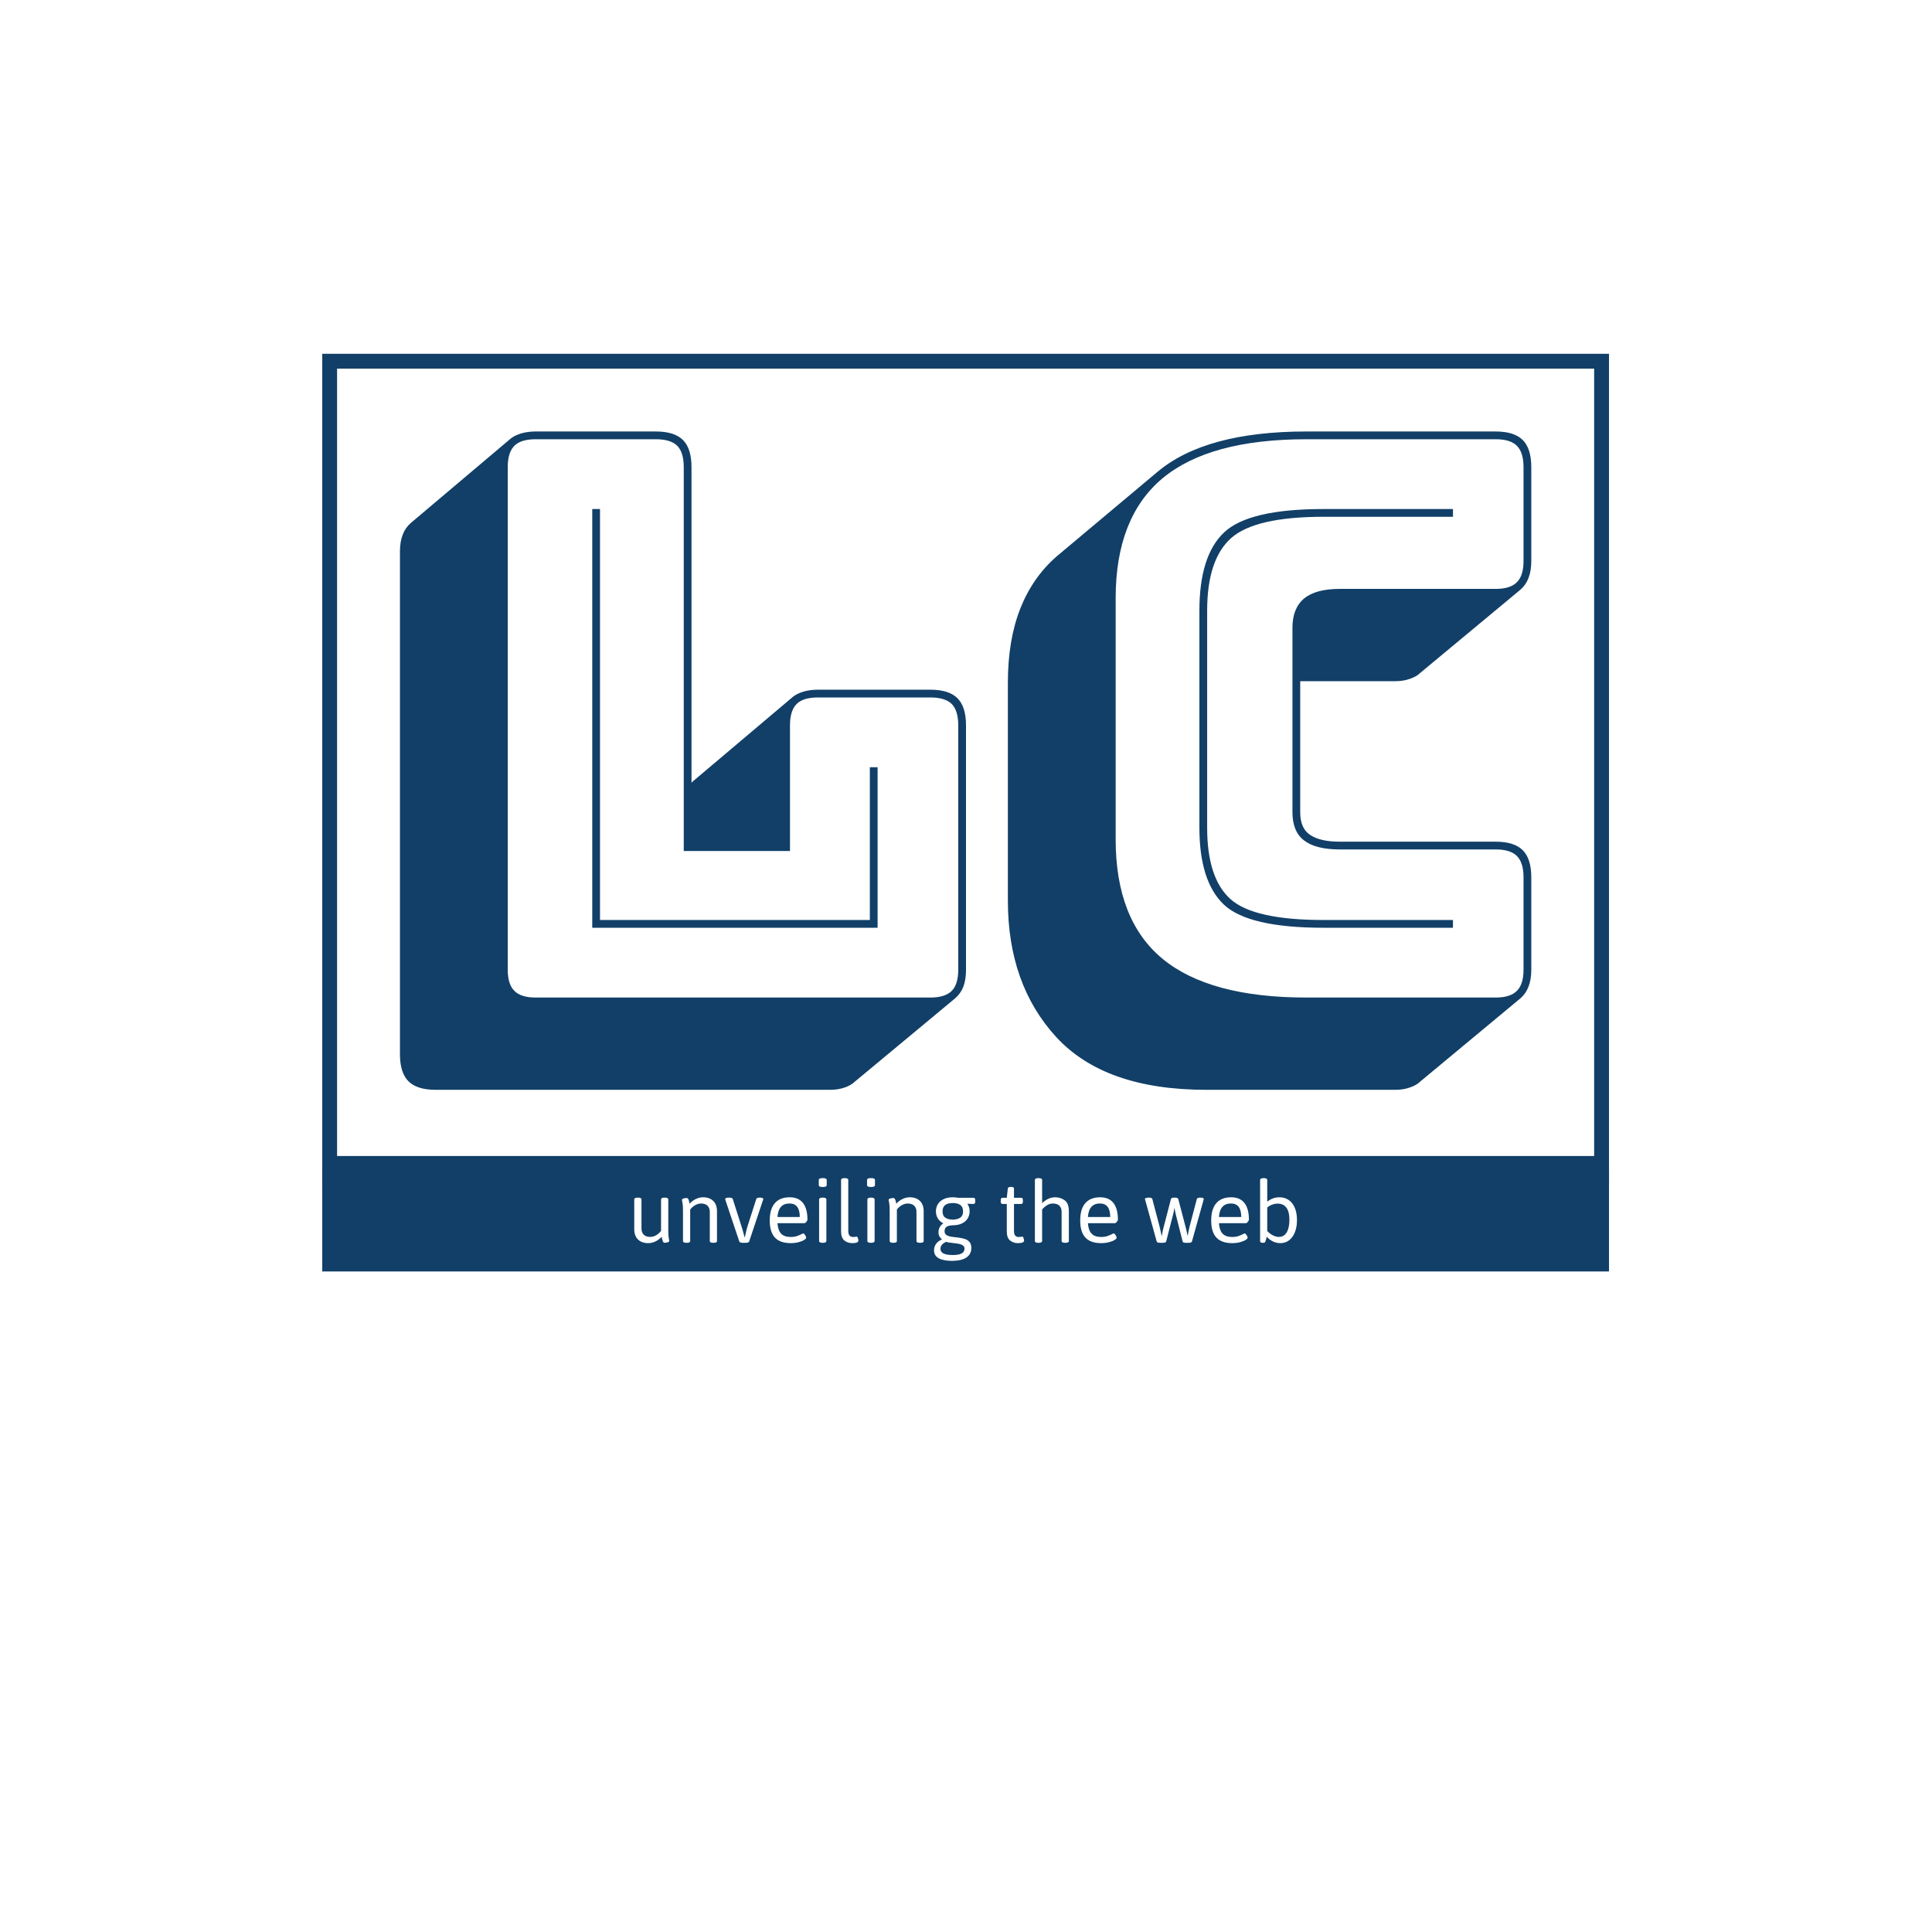<svg xmlns="http://www.w3.org/2000/svg" version="1.1" xmlns:xlink="http://www.w3.org/1999/xlink" xmlns:svgjs="http://svgjs.dev/svgjs" width="1500" height="1500" viewBox="0 0 1500 1500"><rect width="1500" height="1500" fill="#ffffff"></rect><g transform="matrix(0.667,0,0,0.667,249.45,274.22)"><svg viewBox="0 0 347 330" data-background-color="#ffffff" preserveAspectRatio="xMidYMid meet" height="1426" width="1500" xmlns="http://www.w3.org/2000/svg" xmlns:xlink="http://www.w3.org/1999/xlink"><g id="tight-bounds" transform="matrix(1,0,0,1,0.191,0.155)"><svg viewBox="0 0 346.618 247.2" height="247.2" width="346.618"><g><svg viewBox="0 0 388.472 277.049" height="247.2" width="346.618"><g><svg viewBox="0 0 388.472 277.049" height="277.049" width="388.472"><g id="textblocktransform"><svg viewBox="0 0 388.472 277.049" height="277.049" width="388.472" id="textblock"><g><rect width="388.472" height="246.672" fill="none" stroke-width="8.962" stroke="#113f67" data-fill-palette-color="none" data-stroke-palette-color="tertiary"></rect><rect width="388.472" height="122.827" y="246.672" fill="#113f67" data-fill-palette-color="tertiary"></rect></g><g><svg viewBox="0 0 388.472 245.672" height="245.672" width="388.472"><g transform="matrix(1,0,0,1,23.462,23.462)"><svg width="341.548" viewBox="2.25 -36.5 72.95 42.45" height="198.749" data-palette-color="#113f67"><path d="M30 5.95L30 5.95 4.55 5.95Q3.35 5.95 2.8 5.4 2.25 4.85 2.25 3.65L2.25 3.65 2.25-28.75Q2.25-29.4 2.43-29.85 2.6-30.3 2.95-30.6L2.95-30.6 9.4-36.05Q9.65-36.25 10.08-36.38 10.5-36.5 11-36.5L11-36.5 18.75-36.5Q19.95-36.5 20.5-35.95 21.05-35.4 21.05-34.2L21.05-34.2 21.05-13.85 21.15-13.95 27.6-19.4Q27.85-19.6 28.28-19.73 28.7-19.85 29.2-19.85L29.2-19.85 36.45-19.85Q37.65-19.85 38.2-19.3 38.75-18.75 38.75-17.55L38.75-17.55 38.75-1.8Q38.75-1.15 38.58-0.7 38.4-0.25 38.05 0.05L38.05 0.05 31.55 5.45Q31.35 5.65 30.93 5.8 30.5 5.95 30 5.95ZM11 0L36.45 0Q37.4 0 37.83-0.43 38.25-0.85 38.25-1.8L38.25-1.8 38.25-17.55Q38.25-18.5 37.83-18.93 37.4-19.35 36.45-19.35L36.45-19.35 29.2-19.35Q28.25-19.35 27.83-18.93 27.4-18.5 27.4-17.55L27.4-17.55 27.4-9.45 20.55-9.45 20.55-34.2Q20.55-35.15 20.13-35.58 19.7-36 18.75-36L18.75-36 11-36Q10.05-36 9.63-35.58 9.2-35.15 9.2-34.2L9.2-34.2 9.2-1.8Q9.2-0.85 9.63-0.43 10.05 0 11 0L11 0ZM33.05-4.5L14.65-4.5 14.65-31.5 15.15-31.5 15.15-5 32.55-5 32.55-14.85 33.05-14.85 33.05-4.5ZM66.45 5.95L66.45 5.95 54.25 5.95Q47.7 5.95 44.57 2.55 41.45-0.85 41.45-6.25L41.45-6.25 41.45-20.3Q41.45-23.05 42.25-25.08 43.05-27.1 44.6-28.45L44.6-28.45 51.1-33.9Q52.65-35.2 55.05-35.85 57.45-36.5 60.7-36.5L60.7-36.5 72.9-36.5Q74.1-36.5 74.65-35.95 75.2-35.4 75.2-34.2L75.2-34.2 75.2-28.15Q75.2-27.5 75.02-27.05 74.85-26.6 74.5-26.3L74.5-26.3 68-20.9Q67.8-20.7 67.37-20.55 66.95-20.4 66.45-20.4L66.45-20.4 60.3-20.4 60.3-11.95Q60.3-10.9 60.95-10.48 61.6-10.05 62.85-10.05L62.85-10.05 72.9-10.05Q74.1-10.05 74.65-9.5 75.2-8.95 75.2-7.75L75.2-7.75 75.2-1.8Q75.2-1.15 75.02-0.7 74.85-0.25 74.5 0.05L74.5 0.05 68 5.45Q67.8 5.65 67.37 5.8 66.95 5.95 66.45 5.95ZM60.7 0L72.9 0Q73.85 0 74.27-0.43 74.7-0.85 74.7-1.8L74.7-1.8 74.7-7.75Q74.7-8.7 74.27-9.13 73.85-9.55 72.9-9.55L72.9-9.55 62.85-9.55Q61.3-9.55 60.55-10.13 59.8-10.7 59.8-11.95L59.8-11.95 59.8-23.85Q59.8-25.1 60.55-25.73 61.3-26.35 62.85-26.35L62.85-26.35 72.9-26.35Q73.85-26.35 74.27-26.78 74.7-27.2 74.7-28.15L74.7-28.15 74.7-34.2Q74.7-35.15 74.27-35.58 73.85-36 72.9-36L72.9-36 60.7-36Q54.45-36 51.42-33.48 48.4-30.95 48.4-25.75L48.4-25.75 48.4-10.2Q48.4-5 51.42-2.5 54.45 0 60.7 0L60.7 0ZM61.8-5L70.15-5 70.15-4.5 61.8-4.5Q56.95-4.5 55.37-6 53.8-7.5 53.8-10.95L53.8-10.95 53.8-24.95Q53.8-28.5 55.4-30 57-31.5 61.8-31.5L61.8-31.5 70.15-31.5 70.15-31 61.8-31Q57.4-31 55.85-29.63 54.3-28.25 54.3-24.95L54.3-24.95 54.3-10.95Q54.3-7.7 55.8-6.35 57.3-5 61.8-5L61.8-5Z" opacity="1" transform="matrix(1,0,0,1,0,0)" fill="#113f67" class="wordmark-text-0" data-fill-palette-color="primary" id="text-0"></path></svg></g></svg></g><g transform="matrix(1,0,0,1,74.198,245.672)"><svg viewBox="0 0 240.076 31.377" height="31.377" width="240.076"><g transform="matrix(1,0,0,1,20,3.2)"><svg width="200.076" viewBox="3.25 -32.64 335.16 41.84" height="24.977" data-palette-color="#ffffff"><path d="M10.33 0.24Q7.01 0.24 5.13-1.62 3.25-3.49 3.25-6.79L3.25-6.79 3.25-21.83Q3.25-22.78 5-22.78L5-22.78 5.18-22.78Q6.91-22.78 6.91-21.83L6.91-21.83 6.91-7.13Q6.91-5.13 8.07-4.02 9.23-2.91 11.33-2.91L11.33-2.91Q12.79-2.91 14.26-3.72 15.72-4.54 16.8-5.96L16.8-5.96 16.8-21.83Q16.8-22.78 18.53-22.78L18.53-22.78 18.7-22.78Q20.46-22.78 20.46-21.83L20.46-21.83 20.46-6.42Q20.46-3.59 20.7-2.33 20.95-1.07 20.95-0.95L20.95-0.95Q20.95-0.42 20.14-0.18 19.34 0.05 18.63 0.05L18.63 0.05Q18.02 0.05 17.72-0.65 17.43-1.34 17.3-2.08 17.16-2.81 17.11-3L17.11-3Q15.75-1.46 13.95-0.61 12.16 0.24 10.33 0.24L10.33 0.24ZM29.66 0.07Q28.73 0.07 28.32-0.16 27.9-0.39 27.9-0.88L27.9-0.88 27.9-16.11Q27.9-18.95 27.63-20.2 27.37-21.46 27.37-21.58L27.37-21.58Q27.37-22.12 28.18-22.35 29-22.58 29.73-22.58L29.73-22.58Q30.34-22.58 30.64-21.92 30.93-21.26 31.06-20.58 31.2-19.9 31.25-19.7L31.25-19.7Q32.61-21.24 34.41-22.09 36.2-22.95 38.03-22.95L38.03-22.95Q41.35-22.95 43.22-21.08 45.09-19.21 45.09-15.94L45.09-15.94 45.09-0.88Q45.09-0.39 44.68-0.16 44.26 0.07 43.36 0.07L43.36 0.07 43.16 0.07Q42.28 0.07 41.87-0.16 41.45-0.39 41.45-0.88L41.45-0.88 41.45-15.58Q41.45-17.58 40.29-18.69 39.13-19.8 37.03-19.8L37.03-19.8Q35.57-19.8 34.09-18.98 32.61-18.16 31.54-16.75L31.54-16.75 31.54-0.88Q31.54-0.39 31.13-0.16 30.71 0.07 29.83 0.07L29.83 0.07 29.66 0.07ZM58.12 0.07Q56.59 0.07 56.37-0.61L56.37-0.61 49.38-21.48Q49.24-21.92 49.24-22.05L49.24-22.05Q49.24-22.39 49.7-22.58 50.17-22.78 51.12-22.78L51.12-22.78 51.34-22.78Q52.85-22.78 53.07-22.09L53.07-22.09 57.49-8.25Q58.03-6.64 58.74-3.86L58.74-3.86 59-2.83 59.2-2.83 59.49-4.13Q60.03-6.69 60.49-8.15L60.49-8.15 64.96-22.09Q65.18-22.78 66.74-22.78L66.74-22.78 66.87-22.78Q68.5-22.78 68.5-22.05L68.5-22.05Q68.5-21.8 68.33-21.46L68.33-21.46 61.37-0.61Q61.15 0.07 59.61 0.07L59.61 0.07 58.12 0.07ZM82.41 0.24Q77.02 0.24 74.39-2.58 71.77-5.4 71.77-11.21L71.77-11.21Q71.77-16.97 74.33-19.96 76.9-22.95 81.88-22.95L81.88-22.95Q86.32-22.95 88.58-20.07 90.84-17.19 90.84-11.62L90.84-11.62Q90.84-11.38 90.58-10.95 90.32-10.52 89.97-10.19 89.62-9.86 89.37-9.86L89.37-9.86 75.68-9.86Q75.94-6.23 77.54-4.55 79.14-2.88 82.37-2.88L82.37-2.88Q84.17-2.88 85.48-3.32 86.78-3.76 88.01-4.39L88.01-4.39Q88.13-4.44 88.37-4.57 88.62-4.69 88.71-4.69L88.71-4.69Q88.98-4.69 89.34-4.26 89.69-3.83 89.95-3.31 90.2-2.78 90.2-2.54L90.2-2.54Q90.2-2 89.13-1.34 88.05-0.68 86.26-0.22 84.47 0.24 82.41 0.24L82.41 0.24ZM75.68-12.99L86.96-12.99Q86.96-19.82 81.76-19.82L81.76-19.82Q76.16-19.82 75.68-12.99L75.68-12.99ZM98.31-28.17Q96.57-28.17 96.57-29.13L96.57-29.13 96.57-31.69Q96.57-32.64 98.31-32.64L98.31-32.64 98.82-32.64Q100.58-32.64 100.58-31.69L100.58-31.69 100.58-29.13Q100.58-28.17 98.82-28.17L98.82-28.17 98.31-28.17ZM98.48 0.07Q96.74 0.07 96.74-0.88L96.74-0.88 96.74-21.83Q96.74-22.78 98.48-22.78L98.48-22.78 98.65-22.78Q100.41-22.78 100.41-21.83L100.41-21.83 100.41-0.88Q100.41 0.07 98.65 0.07L98.65 0.07 98.48 0.07ZM113.44 0.24Q111.27 0.24 109.56-1.07 107.85-2.39 107.85-5.74L107.85-5.74 107.85-31.69Q107.85-32.64 109.58-32.64L109.58-32.64 109.78-32.64Q111.49-32.64 111.49-31.69L111.49-31.69 111.49-6.08Q111.49-4.3 112.12-3.59 112.76-2.88 113.83-2.88L113.83-2.88Q114.64-2.88 115.1-2.98 115.56-3.08 115.71-3.08L115.71-3.08Q116.1-3.08 116.36-2.29 116.61-1.51 116.61-1.05L116.61-1.05Q116.61 0.24 113.44 0.24L113.44 0.24ZM122.71-28.17Q120.98-28.17 120.98-29.13L120.98-29.13 120.98-31.69Q120.98-32.64 122.71-32.64L122.71-32.64 123.23-32.64Q124.99-32.64 124.99-31.69L124.99-31.69 124.99-29.13Q124.99-28.17 123.23-28.17L123.23-28.17 122.71-28.17ZM122.89 0.07Q121.15 0.07 121.15-0.88L121.15-0.88 121.15-21.83Q121.15-22.78 122.89-22.78L122.89-22.78 123.06-22.78Q124.81-22.78 124.81-21.83L124.81-21.83 124.81-0.88Q124.81 0.07 123.06 0.07L123.06 0.07 122.89 0.07ZM134.19 0.07Q133.26 0.07 132.84-0.16 132.43-0.39 132.43-0.88L132.43-0.88 132.43-16.11Q132.43-18.95 132.16-20.2 131.89-21.46 131.89-21.58L131.89-21.58Q131.89-22.12 132.71-22.35 133.53-22.58 134.26-22.58L134.26-22.58Q134.87-22.58 135.16-21.92 135.46-21.26 135.59-20.58 135.72-19.9 135.77-19.7L135.77-19.7Q137.14-21.24 138.94-22.09 140.73-22.95 142.56-22.95L142.56-22.95Q145.88-22.95 147.75-21.08 149.62-19.21 149.62-15.94L149.62-15.94 149.62-0.88Q149.62-0.39 149.2-0.16 148.79 0.07 147.88 0.07L147.88 0.07 147.69 0.07Q146.81 0.07 146.39-0.16 145.98-0.39 145.98-0.88L145.98-0.88 145.98-15.58Q145.98-17.58 144.82-18.69 143.66-19.8 141.56-19.8L141.56-19.8Q140.09-19.8 138.62-18.98 137.14-18.16 136.07-16.75L136.07-16.75 136.07-0.88Q136.07-0.39 135.65-0.16 135.24 0.07 134.36 0.07L134.36 0.07 134.19 0.07ZM163.85 9.2Q159.7 9.2 157.28 7.91 154.86 6.62 154.86 3.83L154.86 3.83Q154.86 1.93 155.96 0.51 157.06-0.9 158.82-1.61L158.82-1.61 158.87-1.71Q158.01-2.37 157.56-3.22 157.11-4.08 157.11-5.25L157.11-5.25Q157.11-8.08 159.55-9.79L159.55-9.79Q157.72-10.67 156.77-12.27 155.81-13.87 155.81-15.87L155.81-15.87Q155.81-17.87 156.8-19.48 157.79-21.09 159.72-22.02 161.65-22.95 164.36-22.95L164.36-22.95Q165.8-22.95 166.92-22.71L166.92-22.71 174.81-22.71Q175.27-22.71 175.48-22.4 175.69-22.09 175.69-21.41L175.69-21.41 175.69-20.87Q175.69-20.19 175.48-19.89 175.27-19.58 174.81-19.58L174.81-19.58Q173.17-19.58 171.78-19.7L171.78-19.7 171.73-19.63Q172.29-18.85 172.58-17.88 172.86-16.92 172.86-15.87L172.86-15.87Q172.86-13.87 171.87-12.26 170.88-10.64 168.96-9.72 167.05-8.79 164.31-8.79L164.31-8.79Q162.26-8.72 161.22-8.03 160.19-7.35 160.19-5.79L160.19-5.79Q160.19-4.64 160.93-4.03 161.67-3.42 162.8-3.17 163.92-2.93 165.92-2.71L165.92-2.71 167.19-2.56Q169.22-2.29 170.59-1.83 171.95-1.37 172.84-0.29 173.73 0.78 173.73 2.66L173.73 2.66Q173.73 5.81 171.22 7.51 168.71 9.2 163.85 9.2L163.85 9.2ZM164.31-11.67Q166.7-11.67 168.12-12.65 169.54-13.62 169.54-15.84L169.54-15.84Q169.54-20.04 164.31-20.04L164.31-20.04Q159.16-20.04 159.16-15.84L159.16-15.84Q159.16-13.62 160.56-12.65 161.97-11.67 164.31-11.67L164.31-11.67ZM164.31 6.25Q167.34 6.25 168.8 5.46 170.27 4.66 170.27 3.05L170.27 3.05Q170.27 2 169.49 1.43 168.71 0.85 167.57 0.62 166.44 0.39 164.58 0.2L164.58 0.2Q163.31 0.05 162.49-0.07 161.67-0.2 160.99-0.42L160.99-0.42Q158.11 0.81 158.11 3.13L158.11 3.13Q158.11 6.25 164.31 6.25L164.31 6.25ZM197.24 0.24Q195.07 0.24 193.36-1.07 191.65-2.39 191.65-5.74L191.65-5.74 191.65-19.58 189.48-19.58Q189.01-19.58 188.81-19.89 188.6-20.19 188.6-20.87L188.6-20.87 188.6-21.41Q188.6-22.09 188.81-22.4 189.01-22.71 189.48-22.71L189.48-22.71 191.65-22.71 192.16-27.25Q192.21-28.2 193.55-28.2L193.55-28.2 193.97-28.2Q194.65-28.2 194.97-27.97 195.29-27.73 195.29-27.25L195.29-27.25 195.29-22.71 198.93-22.71Q199.39-22.71 199.6-22.4 199.8-22.09 199.8-21.41L199.8-21.41 199.8-20.87Q199.8-20.19 199.6-19.89 199.39-19.58 198.93-19.58L198.93-19.58 195.29-19.58 195.29-6.08Q195.29-4.3 195.91-3.59 196.53-2.88 197.61-2.88L197.61-2.88Q198.44-2.88 198.89-2.98 199.34-3.08 199.49-3.08L199.49-3.08Q199.88-3.08 200.13-2.29 200.39-1.51 200.39-1.05L200.39-1.05Q200.39 0.24 197.24 0.24L197.24 0.24ZM207.59 0.07Q205.86 0.07 205.86-0.88L205.86-0.88 205.86-31.69Q205.86-32.64 207.59-32.64L207.59-32.64 207.76-32.64Q209.52-32.64 209.52-31.69L209.52-31.69 209.52-19.97Q210.79-21.26 212.5-22.11 214.21-22.95 216.13-22.95L216.13-22.95Q218.87-22.95 220.96-21.41 223.04-19.87 223.04-15.94L223.04-15.94 223.04-0.88Q223.04 0.07 221.31 0.07L221.31 0.07 221.14 0.07Q219.38 0.07 219.38-0.88L219.38-0.88 219.38-15.58Q219.38-17.55 218.26-18.68 217.14-19.8 214.96-19.8L214.96-19.8Q213.52-19.8 212.31-19.12 211.11-18.43 210.31-17.64 209.52-16.85 209.52-16.75L209.52-16.75 209.52-0.88Q209.52 0.07 207.76 0.07L207.76 0.07 207.59 0.07ZM239.42 0.24Q234.03 0.24 231.4-2.58 228.78-5.4 228.78-11.21L228.78-11.21Q228.78-16.97 231.34-19.96 233.91-22.95 238.89-22.95L238.89-22.95Q243.33-22.95 245.59-20.07 247.85-17.19 247.85-11.62L247.85-11.62Q247.85-11.38 247.59-10.95 247.33-10.52 246.98-10.19 246.63-9.86 246.38-9.86L246.38-9.86 232.68-9.86Q232.95-6.23 234.55-4.55 236.15-2.88 239.37-2.88L239.37-2.88Q241.18-2.88 242.49-3.32 243.79-3.76 245.01-4.39L245.01-4.39Q245.14-4.44 245.38-4.57 245.62-4.69 245.72-4.69L245.72-4.69Q245.99-4.69 246.34-4.26 246.7-3.83 246.95-3.31 247.21-2.78 247.21-2.54L247.21-2.54Q247.21-2 246.14-1.34 245.06-0.68 243.27-0.22 241.47 0.24 239.42 0.24L239.42 0.24ZM232.68-12.99L243.96-12.99Q243.96-19.82 238.76-19.82L238.76-19.82Q233.17-19.82 232.68-12.99L232.68-12.99ZM269.2 0.07Q267.62 0.07 267.47-0.61L267.47-0.61 261.76-21.19Q261.51-21.88 261.51-22.05L261.51-22.05Q261.51-22.78 263.51-22.78L263.51-22.78Q265.08-22.78 265.25-22.09L265.25-22.09 268.91-8.2Q269.01-7.86 269.55-5.42L269.55-5.42Q269.67-4.76 270.01-3.25L270.01-3.25Q270.5-6.25 271.08-8.25L271.08-8.25 274.67-22.05Q274.84-22.78 276.38-22.78L276.38-22.78 276.67-22.78Q278.16-22.78 278.38-22.05L278.38-22.05 282-8.25Q282.58-6.1 282.97-4.03L282.97-4.03Q283-3.88 283.09-3.3L283.09-3.3Q283.78-6.91 284.1-8.15L284.1-8.15 287.76-22.09Q287.93-22.78 289.52-22.78L289.52-22.78Q291.25-22.78 291.25-22.05L291.25-22.05Q291.25-21.78 291.13-21.46L291.13-21.46 285.29-0.61Q285.15 0.07 283.58 0.07L283.58 0.07 282.26 0.07Q280.73 0.07 280.58-0.61L280.58-0.61 277.09-14.38Q276.77-15.72 276.45-17.75L276.45-17.75Q276.14-15.63 275.8-14.4L275.8-14.4 272.26-0.61Q272.11 0.07 270.5 0.07L270.5 0.07 269.2 0.07ZM305.68 0.24Q300.28 0.24 297.66-2.58 295.03-5.4 295.03-11.21L295.03-11.21Q295.03-16.97 297.59-19.96 300.16-22.95 305.14-22.95L305.14-22.95Q309.58-22.95 311.84-20.07 314.1-17.19 314.1-11.62L314.1-11.62Q314.1-11.38 313.84-10.95 313.59-10.52 313.23-10.19 312.88-9.86 312.63-9.86L312.63-9.86 298.94-9.86Q299.21-6.23 300.8-4.55 302.4-2.88 305.63-2.88L305.63-2.88Q307.43-2.88 308.74-3.32 310.05-3.76 311.27-4.39L311.27-4.39Q311.39-4.44 311.63-4.57 311.88-4.69 311.97-4.69L311.97-4.69Q312.24-4.69 312.6-4.26 312.95-3.83 313.21-3.31 313.46-2.78 313.46-2.54L313.46-2.54Q313.46-2 312.39-1.34 311.32-0.68 309.52-0.22 307.73 0.24 305.68 0.24L305.68 0.24ZM298.94-12.99L310.22-12.99Q310.22-19.82 305.02-19.82L305.02-19.82Q299.43-19.82 298.94-12.99L298.94-12.99ZM329.99 0.24Q326.18 0.24 323.08-3L323.08-3Q322.88-1.66 322.37-0.44L322.37-0.44Q322.27-0.15 321.99-0.04 321.71 0.07 321.22 0.07L321.22 0.07 321.05 0.07Q320.37 0.07 320.06-0.16 319.76-0.39 319.76-0.88L319.76-0.88 319.76-31.69Q319.76-32.64 321.47-32.64L321.47-32.64 321.66-32.64Q323.37-32.64 323.37-31.69L323.37-31.69 323.37-20.75Q324.79-21.83 326.25-22.39 327.72-22.95 329.6-22.95L329.6-22.95Q332.19-22.95 334.19-21.61 336.19-20.26 337.3-17.65 338.41-15.04 338.41-11.38L338.41-11.38Q338.41-8.01 337.39-5.36 336.36-2.71 334.46-1.23 332.55 0.24 329.99 0.24L329.99 0.24ZM329.26-2.91Q331.82-2.91 333.2-5.19 334.58-7.47 334.58-11.67L334.58-11.67Q334.58-15.58 333.11-17.63 331.65-19.68 328.77-19.75L328.77-19.75Q327.33-19.75 325.94-19.26 324.54-18.77 323.37-17.8L323.37-17.8 323.37-5.91Q324.72-4.47 326.25-3.69 327.79-2.91 329.26-2.91L329.26-2.91Z" opacity="1" transform="matrix(1,0,0,1,0,0)" fill="#ffffff" class="slogan-text-1" data-fill-palette-color="quaternary" id="text-1"></path></svg></g></svg></g></svg></g></svg></g></svg></g><defs></defs></svg><rect width="346.618" height="247.2" fill="none" stroke="none" visibility="hidden"></rect></g></svg></g></svg>